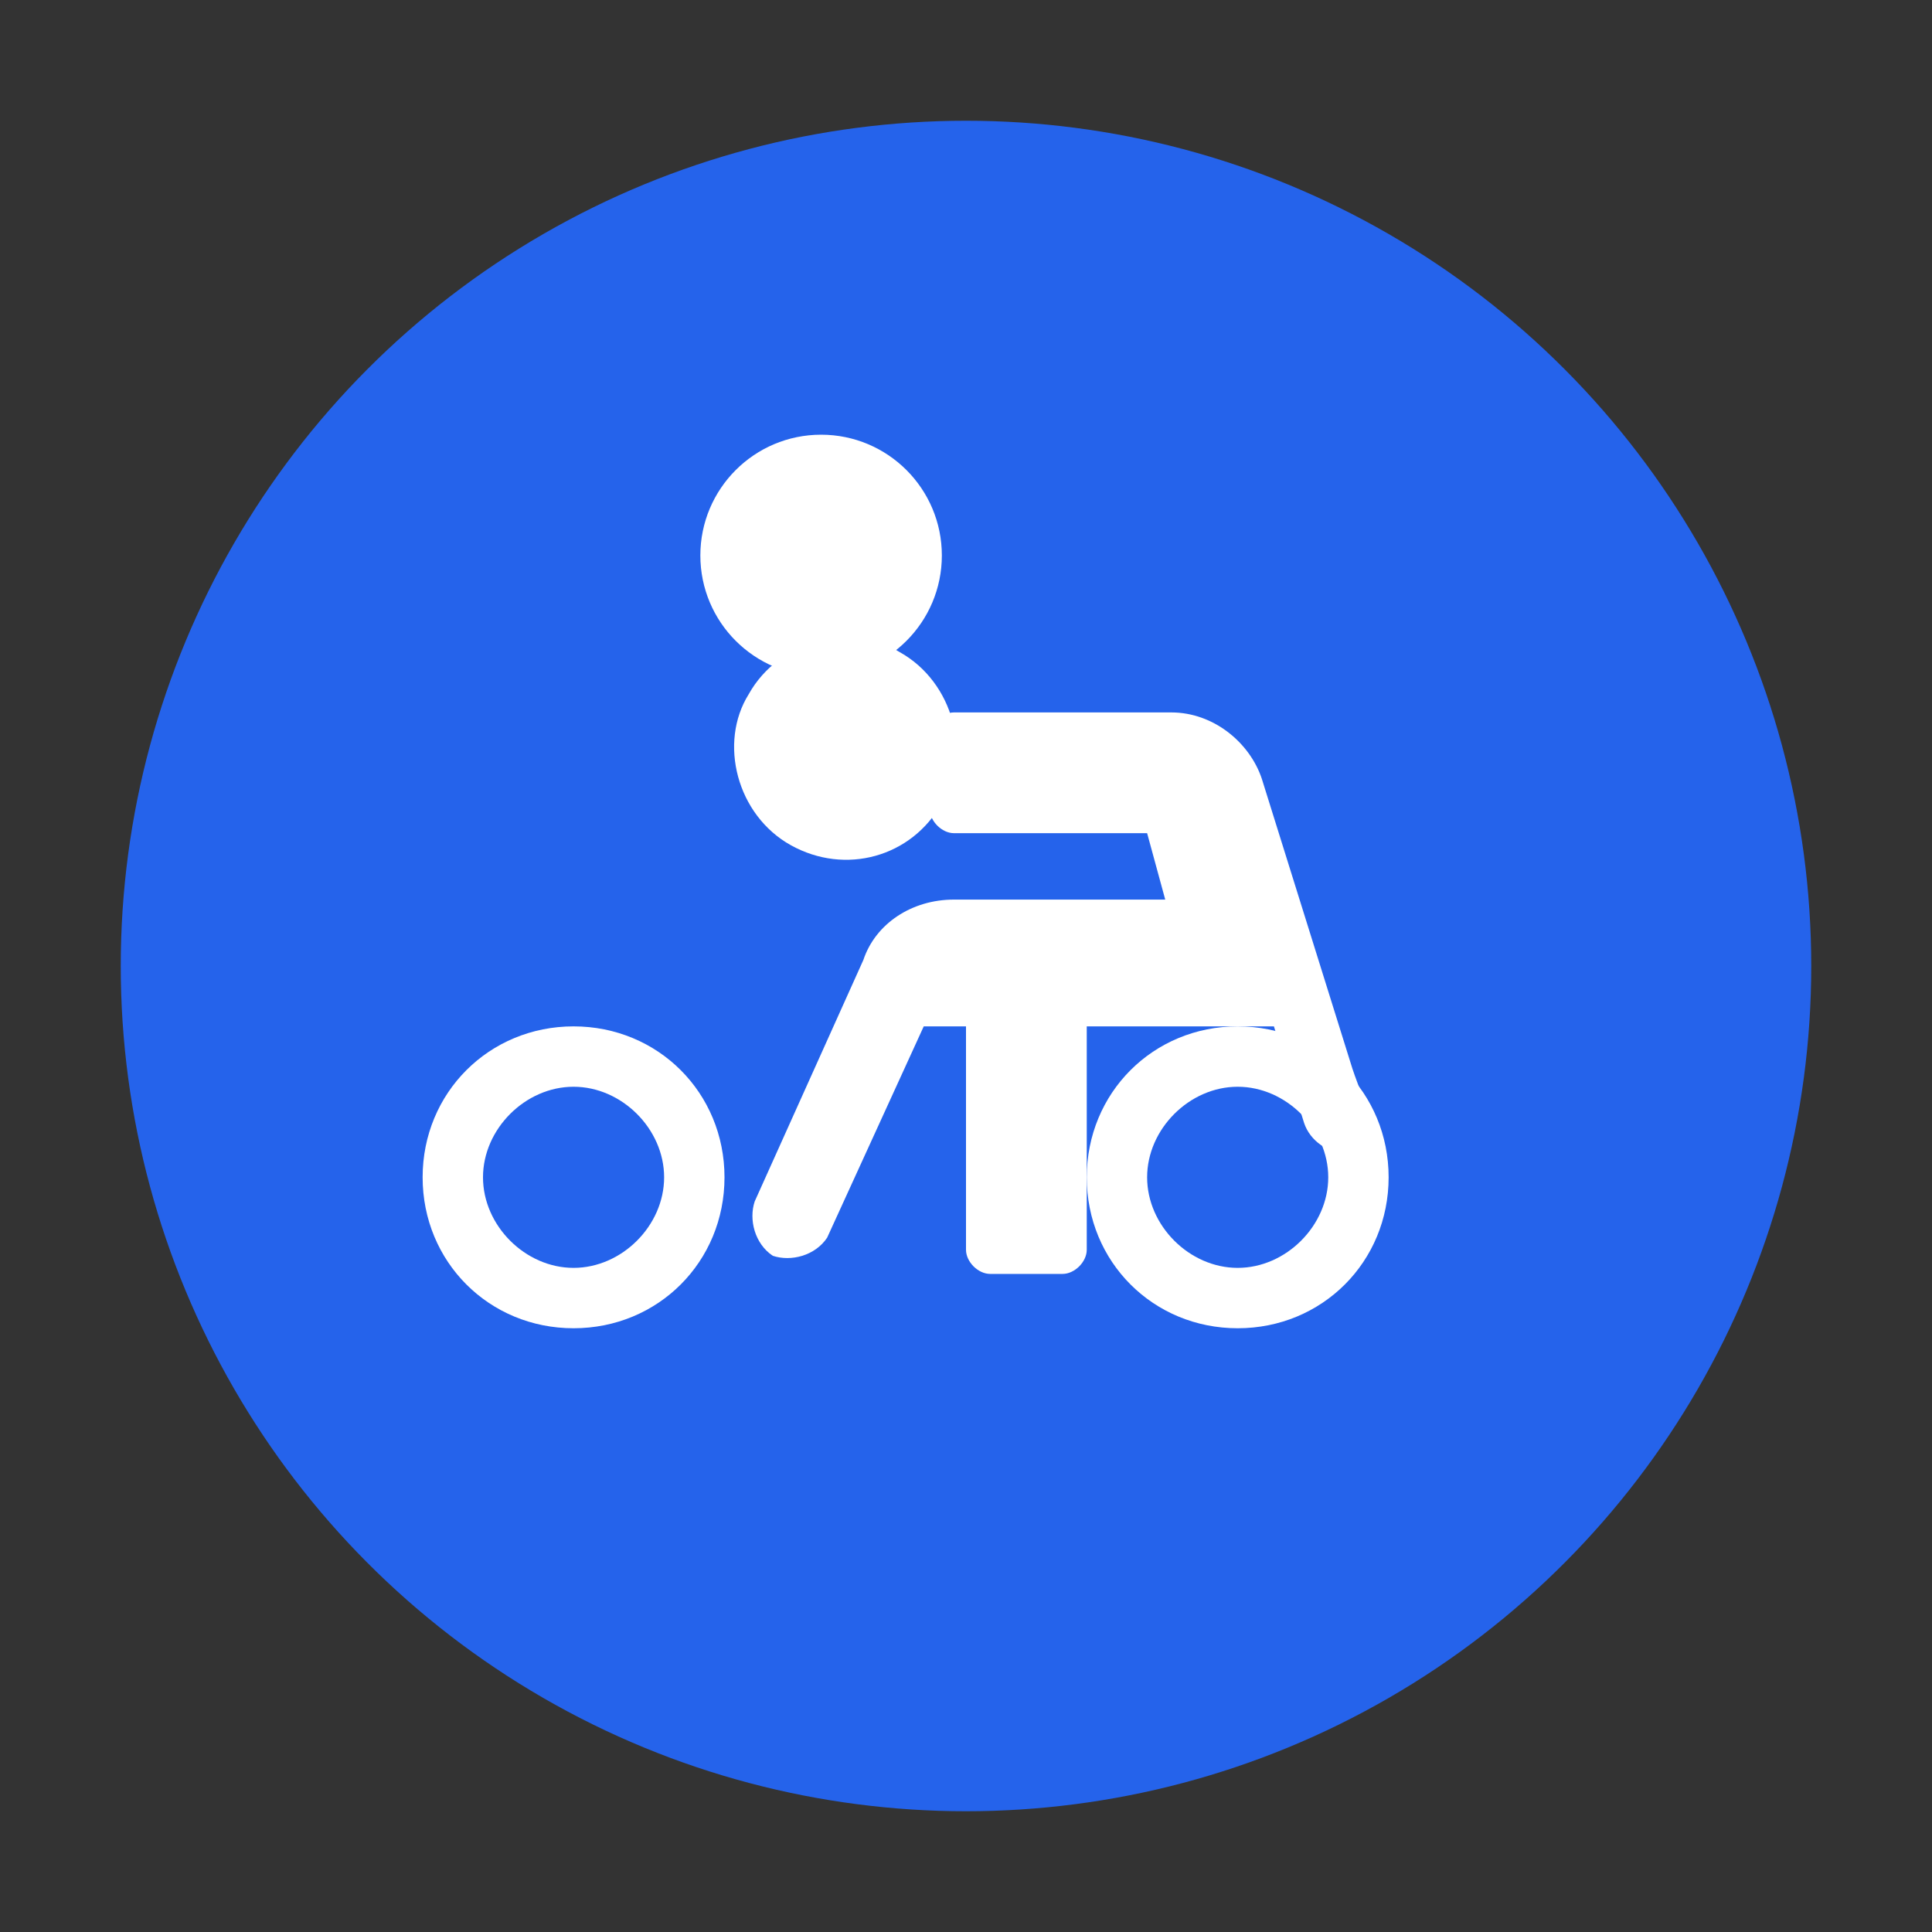 <svg xmlns="http://www.w3.org/2000/svg" width="32" height="32" viewBox="0 0 32 32" fill="none">
  <rect x="0" y="0" width="32" height="32" fill="#333333" stroke="none"/>
  <circle cx="16" cy="16" r="14" fill="#2563EB" />
  <path d="M22.4,17.7l-1.5-4.8c-0.2-0.6-0.8-1.1-1.5-1.1h-3.6c-0.2,0-0.4,0.2-0.4,0.4v1.2c0,0.2,0.2,0.4,0.4,0.4h3.2
    l0.3,1.1h-3.5c-0.7,0-1.3,0.4-1.5,1l-1.8,4c-0.1,0.3,0,0.7,0.3,0.9c0.3,0.1,0.7,0,0.9-0.3l1.6-3.5H16v3.7c0,0.2,0.2,0.4,0.4,0.4
    h1.2c0.2,0,0.4-0.2,0.4-0.4v-3.7h3.1l0.5,1.6c0.1,0.3,0.4,0.5,0.7,0.5c0.1,0,0.1,0,0.2,0C22.9,18.8,22.6,18.3,22.4,17.7z" fill="white" />
  <circle cx="13.6" cy="9.2" r="2" fill="white" />
  <path d="M13.1,14c-0.9-0.5-1.2-1.7-0.7-2.5c0.5-0.9,1.7-1.2,2.5-0.7c0.9,0.5,1.2,1.7,0.7,2.5C15.1,14.2,14,14.5,13.1,14z" fill="white" />
  <path d="M9.5,22c-1.4,0-2.5-1.1-2.5-2.5c0-1.4,1.1-2.5,2.5-2.5c1.4,0,2.5,1.1,2.5,2.5C12,20.9,10.9,22,9.5,22z
    M9.5,18c-0.8,0-1.5,0.7-1.5,1.5c0,0.8,0.7,1.5,1.5,1.5c0.8,0,1.5-0.7,1.5-1.5C11,18.7,10.3,18,9.5,18z" fill="white" />
  <path d="M20.5,22c-1.4,0-2.5-1.1-2.5-2.5c0-1.4,1.1-2.5,2.5-2.5c1.4,0,2.5,1.1,2.5,2.5C23,20.9,21.9,22,20.5,22z
    M20.5,18c-0.8,0-1.5,0.7-1.5,1.5c0,0.8,0.7,1.5,1.5,1.5c0.8,0,1.5-0.7,1.5-1.5C22,18.7,21.3,18,20.5,18z" fill="white" />
</svg> 